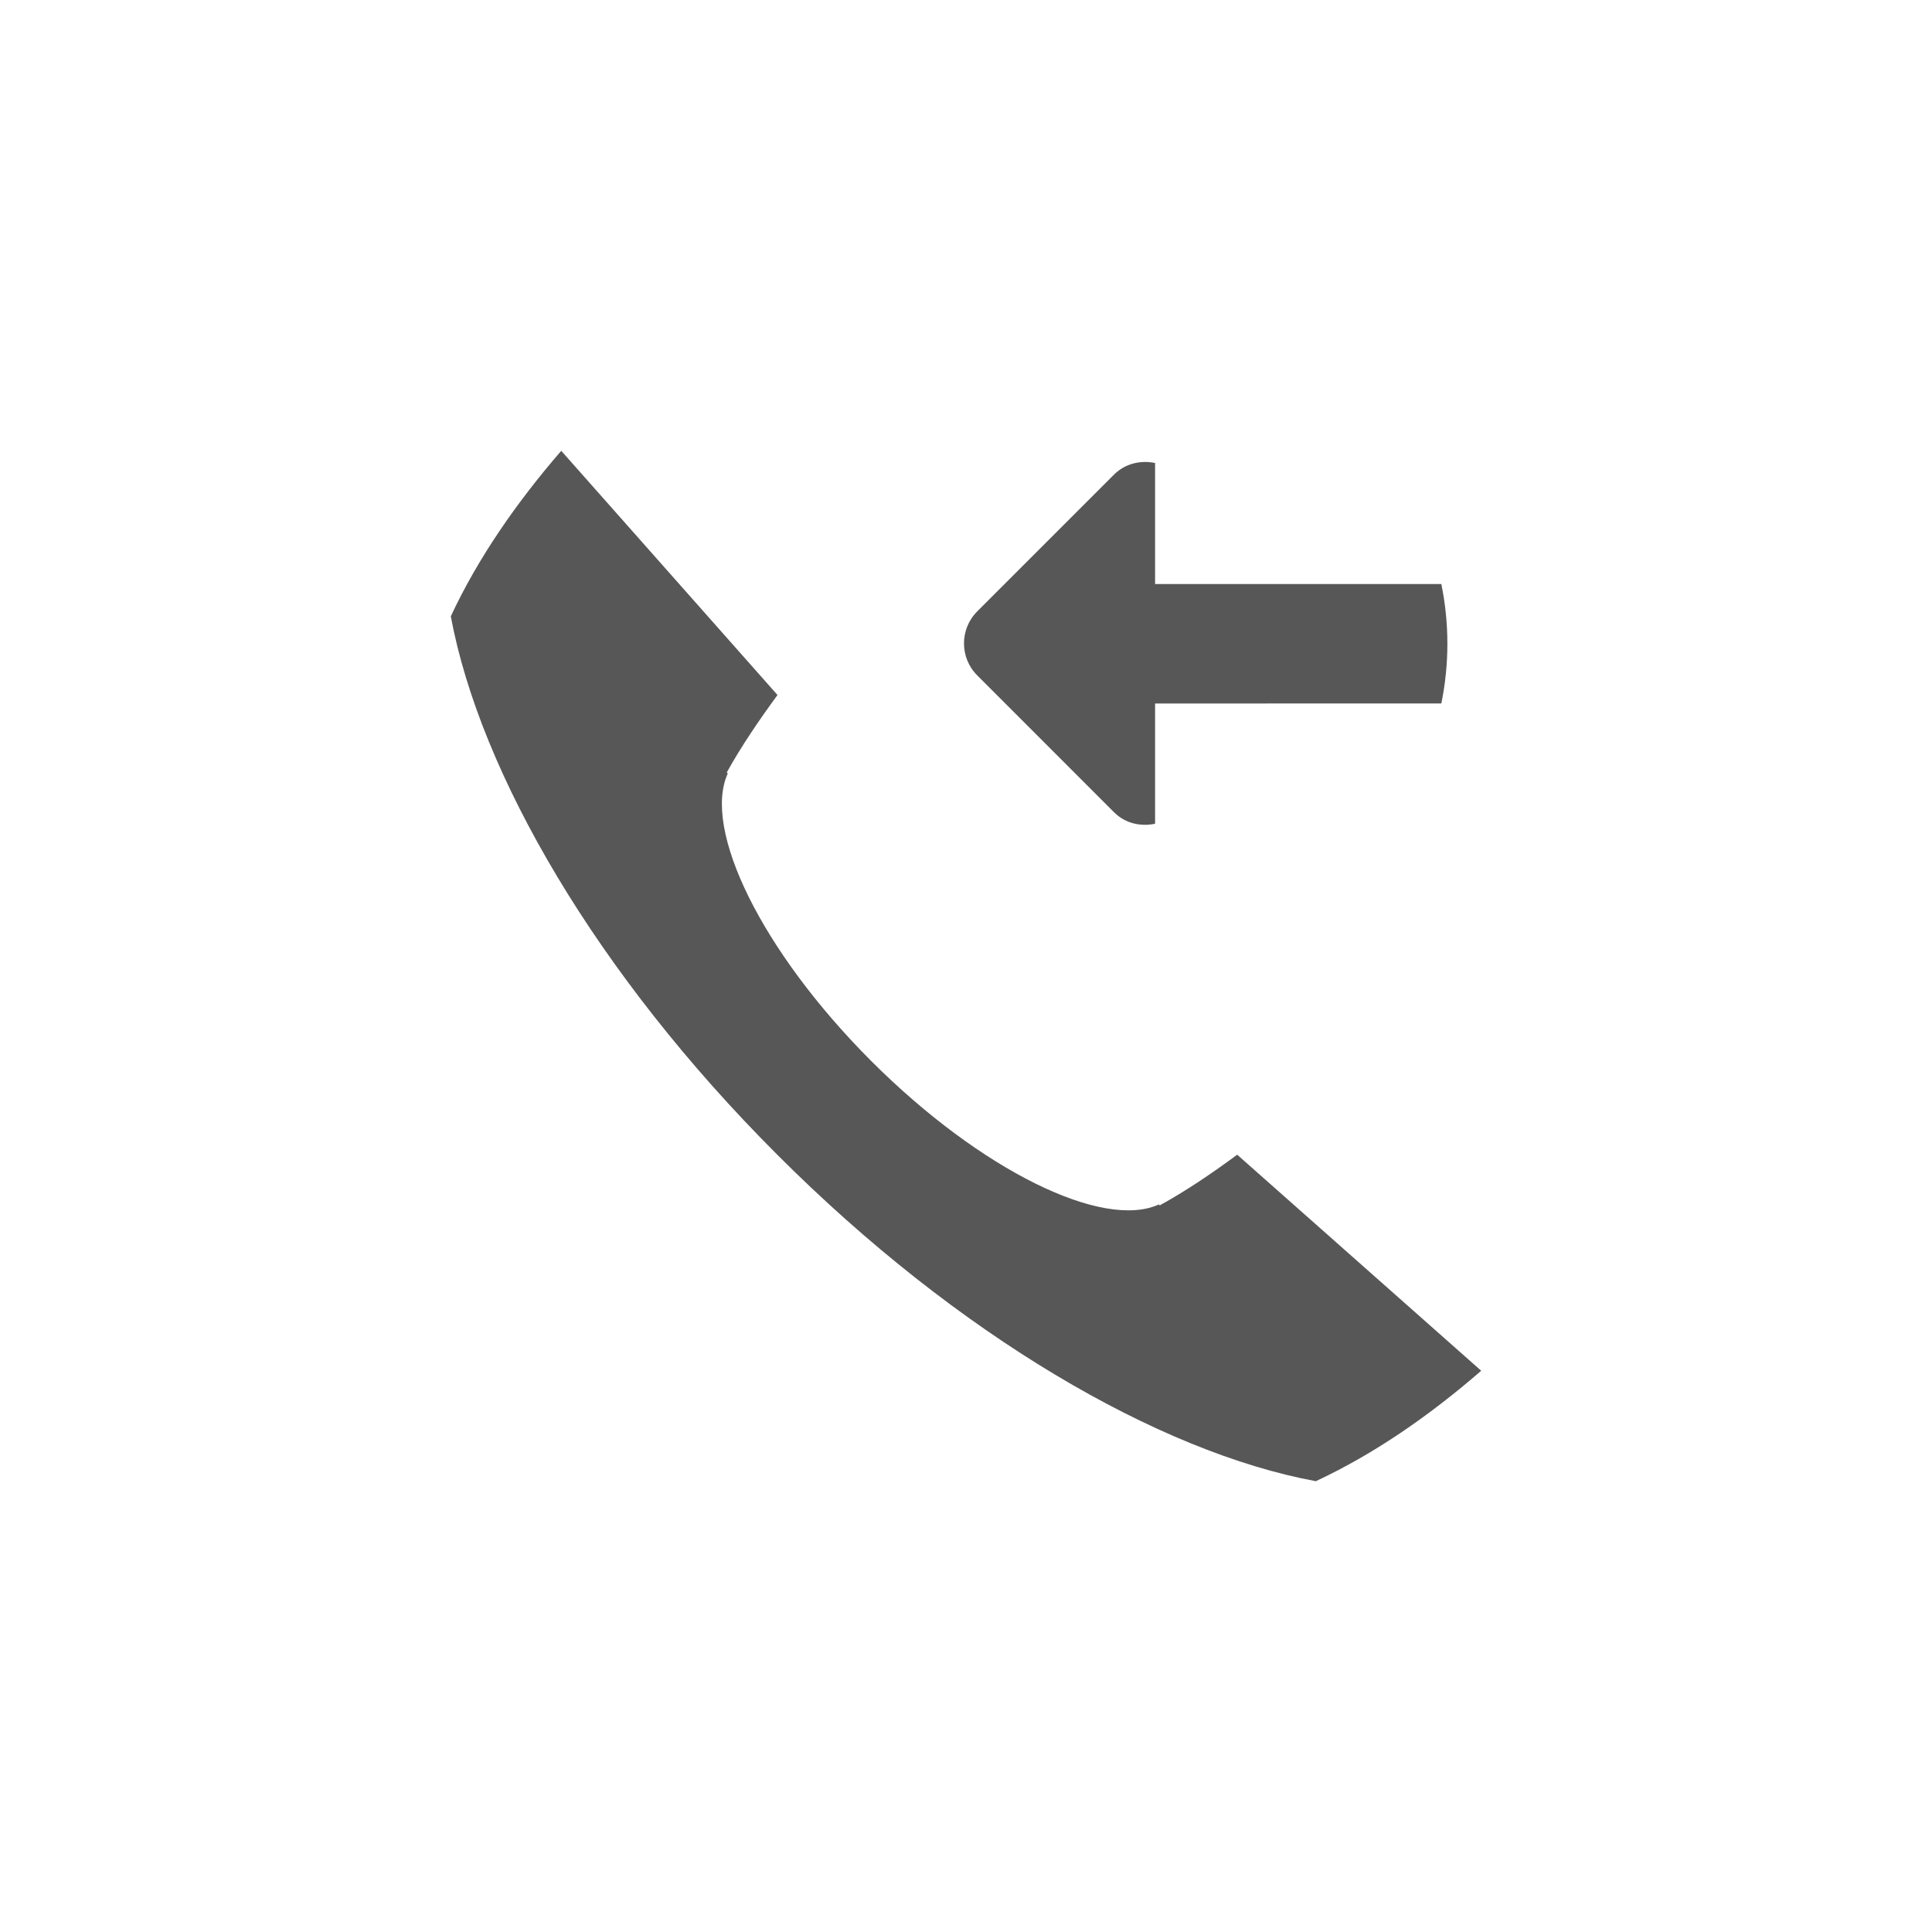 <svg xmlns="http://www.w3.org/2000/svg" width="30" height="30" viewBox="0 0 30 30"><path fill="#575757" d="M17.936 10.924v1.867c-.223.047-.463-.004-.637-.178l-2.124-2.125c-.275-.274-.275-.72 0-.995l2.124-2.124c.174-.174.414-.225.637-.18v1.88h4.445c.125.611.125 1.243 0 1.854l-4.445.001zm.058 7.779l.014.014c.406-.223.809-.496 1.203-.787l3.789 3.355c-.799.693-1.652 1.287-2.568 1.715-2.438-.451-5.56-2.264-8.363-5.07-2.804-2.803-4.616-5.923-5.069-8.36.427-.914 1.023-1.769 1.715-2.57l3.358 3.792c-.29.396-.563.797-.788 1.203l.016.015c-.396.867.519 2.754 2.227 4.465 1.71 1.709 3.601 2.623 4.466 2.228z"/></svg>